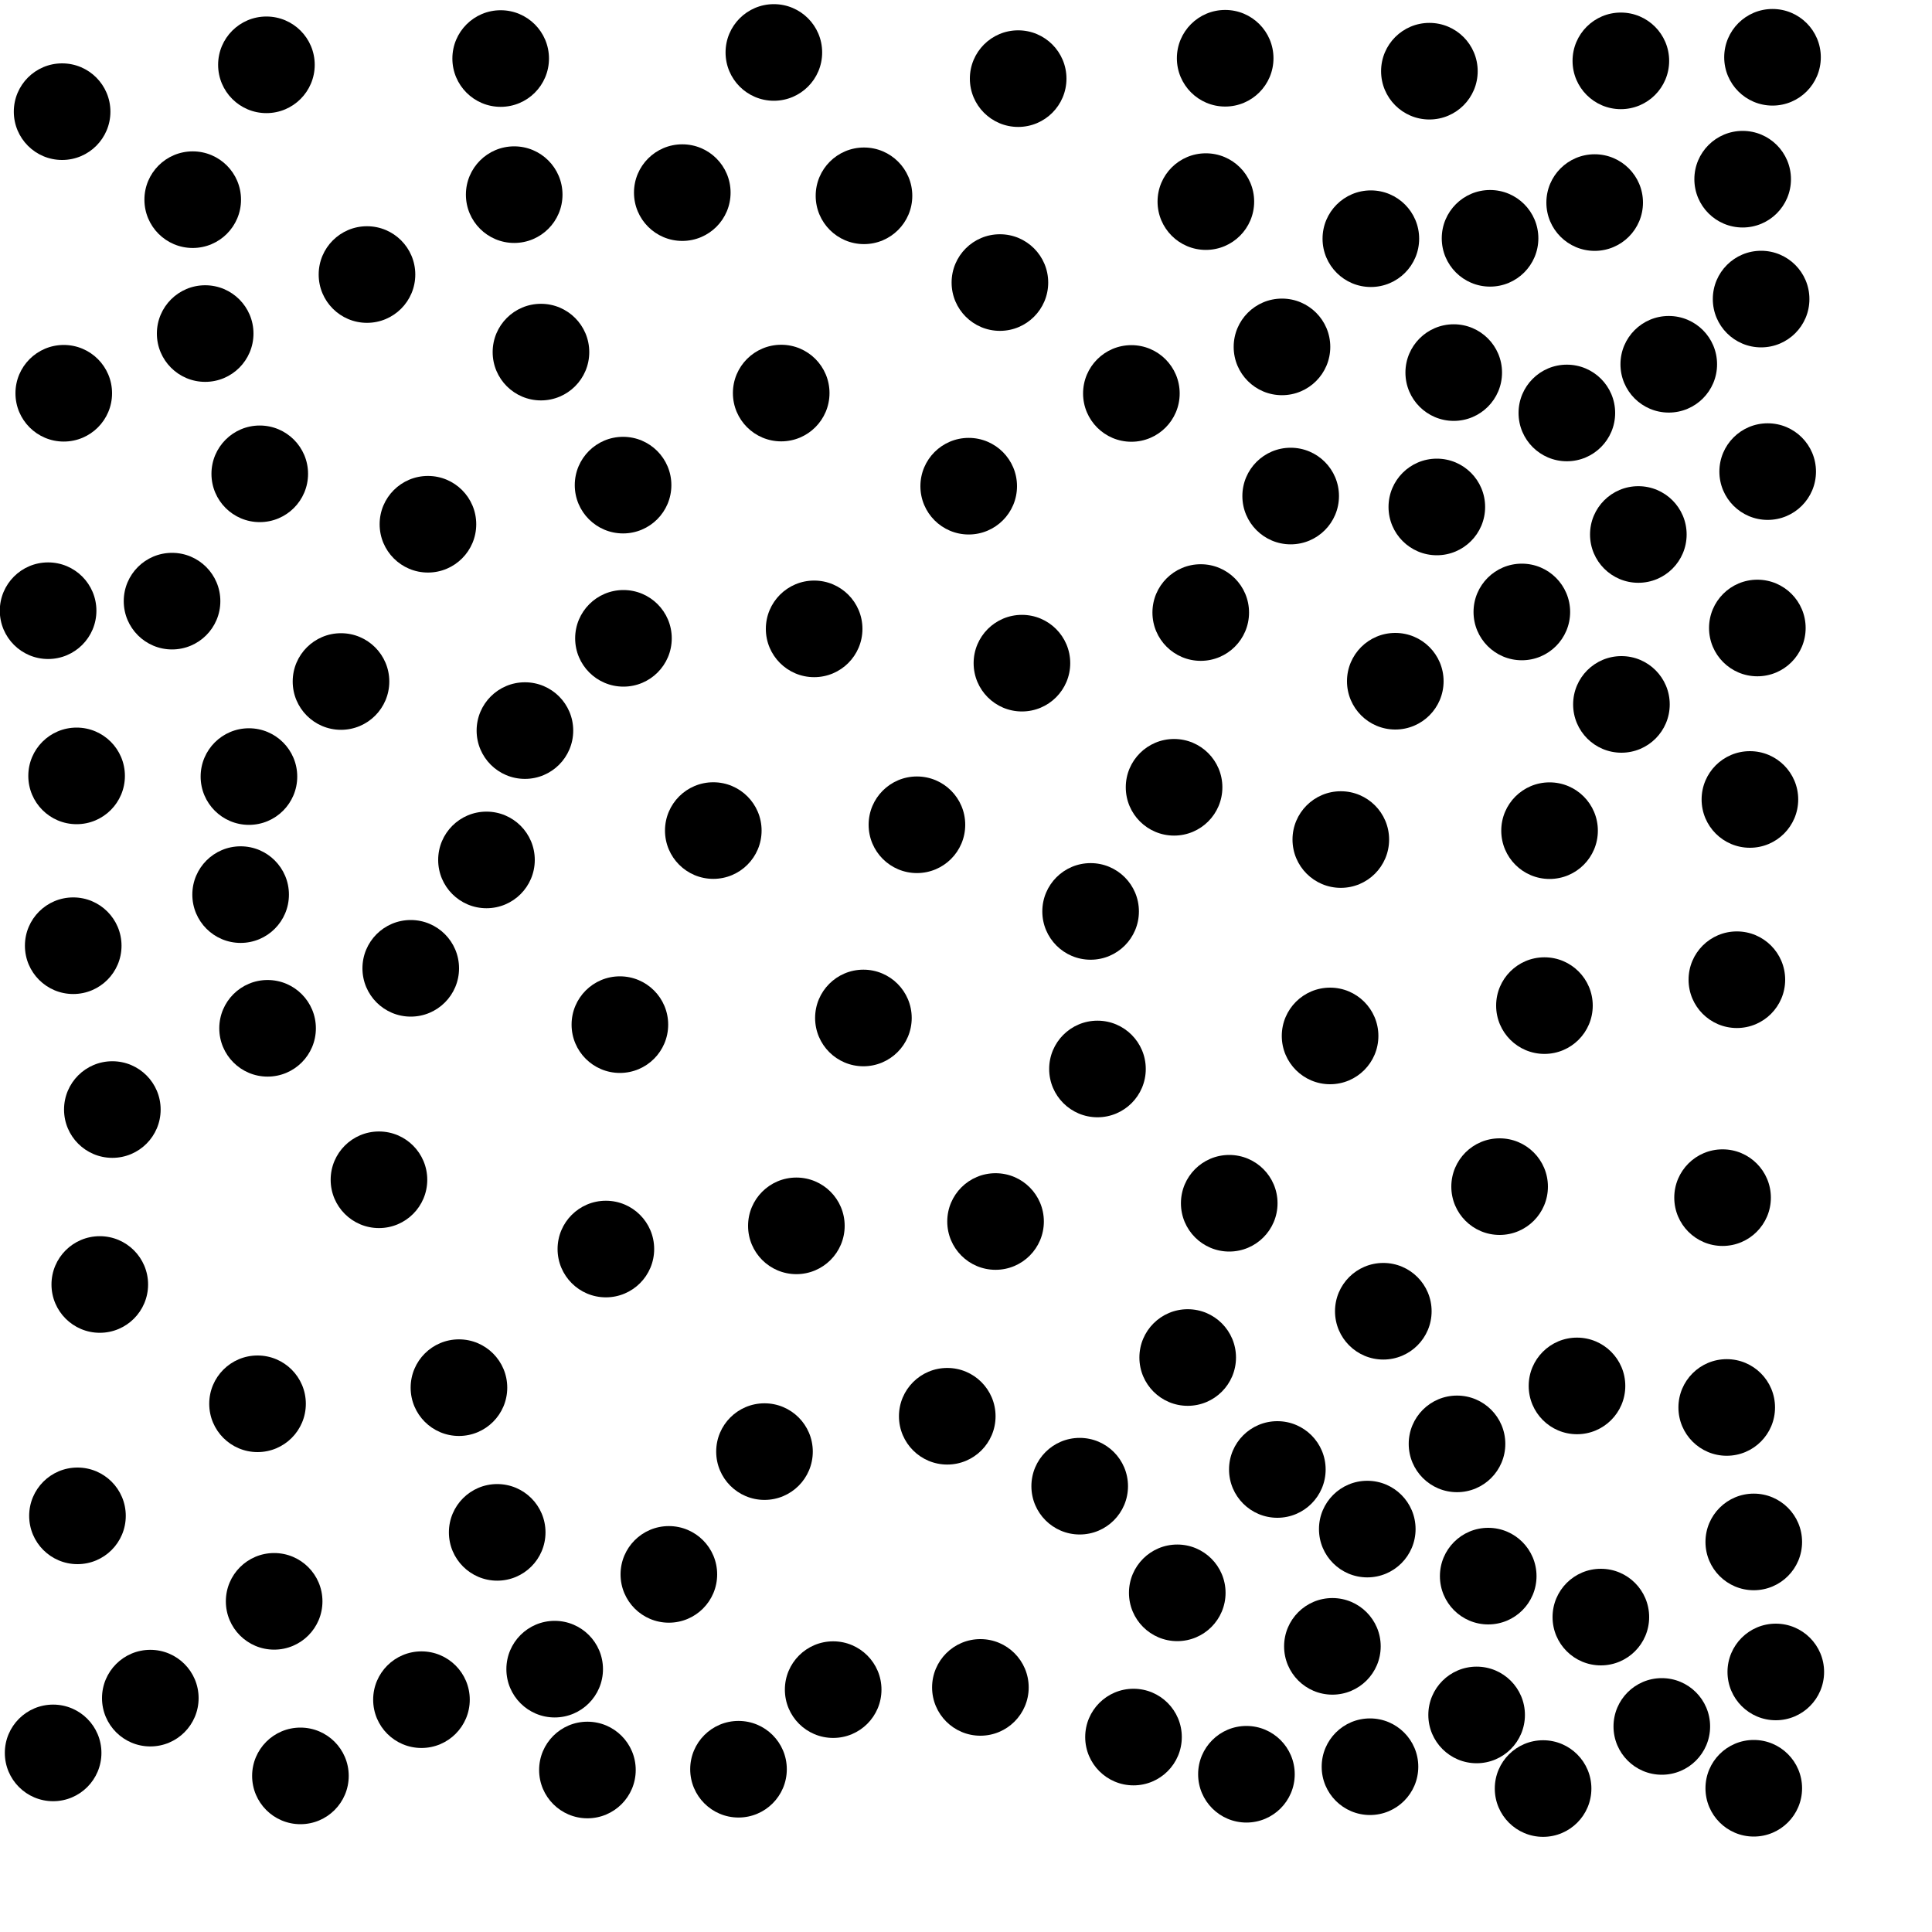 <?xml version="1.0" ?>
<!DOCTYPE svg PUBLIC "-//W3C//DTD SVG 1.1//EN" "http://www.w3.org/Graphics/SVG/1.1/DTD/svg11.dtd">
<svg width="20" height="20" version="1.1" xmlns="http://www.w3.org/2000/svg">
<circle cx="16.779" cy="0.63" r="0.5" fill="rgb(0,0,0)" />
<circle cx="12.683" cy="0.603" r="0.5" fill="rgb(0,0,0)" />
<circle cx="5.183" cy="0.606" r="0.5" fill="rgb(0,0,0)" />
<circle cx="5.323" cy="2.015" r="0.5" fill="rgb(0,0,0)" />
<circle cx="8.011" cy="0.543" r="0.5" fill="rgb(0,0,0)" />
<circle cx="12.483" cy="2.087" r="0.5" fill="rgb(0,0,0)" />
<circle cx="1.995" cy="2.067" r="0.5" fill="rgb(0,0,0)" />
<circle cx="18.04" cy="1.855" r="0.5" fill="rgb(0,0,0)" />
<circle cx="18.349" cy="0.593" r="0.5" fill="rgb(0,0,0)" />
<circle cx="10.351" cy="2.925" r="0.5" fill="rgb(0,0,0)" />
<circle cx="13.271" cy="3.591" r="0.5" fill="rgb(0,0,0)" />
<circle cx="15.049" cy="3.857" r="0.5" fill="rgb(0,0,0)" />
<circle cx="5.6" cy="3.645" r="0.5" fill="rgb(0,0,0)" />
<circle cx="8.087" cy="4.069" r="0.5" fill="rgb(0,0,0)" />
<circle cx="10.54" cy="0.814" r="0.5" fill="rgb(0,0,0)" />
<circle cx="3.799" cy="2.842" r="0.5" fill="rgb(0,0,0)" />
<circle cx="6.45" cy="5.022" r="0.5" fill="rgb(0,0,0)" />
<circle cx="16.96" cy="5.533" r="0.5" fill="rgb(0,0,0)" />
<circle cx="13.361" cy="5.135" r="0.5" fill="rgb(0,0,0)" />
<circle cx="4.43" cy="5.427" r="0.5" fill="rgb(0,0,0)" />
<circle cx="1.781" cy="6.223" r="0.5" fill="rgb(0,0,0)" />
<circle cx="15.754" cy="6.335" r="0.5" fill="rgb(0,0,0)" />
<circle cx="14.874" cy="5.248" r="0.5" fill="rgb(0,0,0)" />
<circle cx="12.43" cy="6.341" r="0.5" fill="rgb(0,0,0)" />
<circle cx="6.454" cy="6.608" r="0.5" fill="rgb(0,0,0)" />
<circle cx="16.785" cy="7.292" r="0.5" fill="rgb(0,0,0)" />
<circle cx="2.124" cy="3.453" r="0.5" fill="rgb(0,0,0)" />
<circle cx="10.579" cy="6.865" r="0.5" fill="rgb(0,0,0)" />
<circle cx="12.154" cy="8.15" r="0.5" fill="rgb(0,0,0)" />
<circle cx="2.491" cy="9.261" r="0.5" fill="rgb(0,0,0)" />
<circle cx="5.036" cy="8.902" r="0.5" fill="rgb(0,0,0)" />
<circle cx="11.29" cy="9.435" r="0.5" fill="rgb(0,0,0)" />
<circle cx="4.252" cy="10.024" r="0.5" fill="rgb(0,0,0)" />
<circle cx="8.428" cy="6.51" r="0.5" fill="rgb(0,0,0)" />
<circle cx="15.988" cy="10.41" r="0.5" fill="rgb(0,0,0)" />
<circle cx="8.938" cy="10.538" r="0.5" fill="rgb(0,0,0)" />
<circle cx="2.77" cy="10.645" r="0.5" fill="rgb(0,0,0)" />
<circle cx="13.769" cy="10.724" r="0.5" fill="rgb(0,0,0)" />
<circle cx="11.361" cy="11.066" r="0.5" fill="rgb(0,0,0)" />
<circle cx="12.725" cy="12.456" r="0.5" fill="rgb(0,0,0)" />
<circle cx="15.524" cy="12.284" r="0.5" fill="rgb(0,0,0)" />
<circle cx="3.923" cy="12.213" r="0.5" fill="rgb(0,0,0)" />
<circle cx="8.244" cy="12.69" r="0.5" fill="rgb(0,0,0)" />
<circle cx="12.295" cy="14.053" r="0.5" fill="rgb(0,0,0)" />
<circle cx="0.793" cy="8.032" r="0.5" fill="rgb(0,0,0)" />
<circle cx="15.083" cy="14.947" r="0.5" fill="rgb(0,0,0)" />
<circle cx="0.758" cy="9.79" r="0.5" fill="rgb(0,0,0)" />
<circle cx="2.666" cy="14.532" r="0.5" fill="rgb(0,0,0)" />
<circle cx="13.223" cy="15.212" r="0.5" fill="rgb(0,0,0)" />
<circle cx="14.154" cy="15.829" r="0.5" fill="rgb(0,0,0)" />
<circle cx="9.806" cy="14.661" r="0.5" fill="rgb(0,0,0)" />
<circle cx="16.22" cy="4.275" r="0.5" fill="rgb(0,0,0)" />
<circle cx="5.147" cy="15.863" r="0.5" fill="rgb(0,0,0)" />
<circle cx="6.272" cy="12.93" r="0.5" fill="rgb(0,0,0)" />
<circle cx="7.914" cy="15.027" r="0.5" fill="rgb(0,0,0)" />
<circle cx="3.53" cy="7.055" r="0.5" fill="rgb(0,0,0)" />
<circle cx="11.177" cy="15.385" r="0.5" fill="rgb(0,0,0)" />
<circle cx="14.191" cy="2.471" r="0.5" fill="rgb(0,0,0)" />
<circle cx="10.028" cy="5.033" r="0.5" fill="rgb(0,0,0)" />
<circle cx="17.875" cy="14.57" r="0.5" fill="rgb(0,0,0)" />
<circle cx="11.712" cy="4.073" r="0.5" fill="rgb(0,0,0)" />
<circle cx="9.492" cy="8.538" r="0.5" fill="rgb(0,0,0)" />
<circle cx="15.406" cy="16.316" r="0.5" fill="rgb(0,0,0)" />
<circle cx="12.187" cy="16.489" r="0.5" fill="rgb(0,0,0)" />
<circle cx="6.924" cy="16.298" r="0.5" fill="rgb(0,0,0)" />
<circle cx="7.384" cy="8.598" r="0.5" fill="rgb(0,0,0)" />
<circle cx="13.793" cy="17.043" r="0.5" fill="rgb(0,0,0)" />
<circle cx="13.88" cy="8.691" r="0.5" fill="rgb(0,0,0)" />
<circle cx="2.838" cy="16.577" r="0.5" fill="rgb(0,0,0)" />
<circle cx="16.572" cy="16.74" r="0.5" fill="rgb(0,0,0)" />
<circle cx="5.742" cy="17.279" r="0.5" fill="rgb(0,0,0)" />
<circle cx="15.286" cy="17.753" r="0.5" fill="rgb(0,0,0)" />
<circle cx="15.425" cy="2.467" r="0.5" fill="rgb(0,0,0)" />
<circle cx="17.203" cy="17.872" r="0.5" fill="rgb(0,0,0)" />
<circle cx="17.275" cy="3.771" r="0.5" fill="rgb(0,0,0)" />
<circle cx="1.556" cy="17.579" r="0.5" fill="rgb(0,0,0)" />
<circle cx="6.417" cy="10.607" r="0.5" fill="rgb(0,0,0)" />
<circle cx="10.306" cy="12.645" r="0.5" fill="rgb(0,0,0)" />
<circle cx="16.325" cy="14.347" r="0.5" fill="rgb(0,0,0)" />
<circle cx="4.363" cy="17.595" r="0.5" fill="rgb(0,0,0)" />
<circle cx="2.689" cy="4.905" r="0.5" fill="rgb(0,0,0)" />
<circle cx="8.625" cy="17.491" r="0.5" fill="rgb(0,0,0)" />
<circle cx="16.508" cy="2.097" r="0.5" fill="rgb(0,0,0)" />
<circle cx="8.944" cy="2.027" r="0.5" fill="rgb(0,0,0)" />
<circle cx="14.32" cy="13.574" r="0.5" fill="rgb(0,0,0)" />
<circle cx="18.192" cy="6.501" r="0.5" fill="rgb(0,0,0)" />
<circle cx="4.751" cy="14.365" r="0.5" fill="rgb(0,0,0)" />
<circle cx="10.149" cy="17.468" r="0.5" fill="rgb(0,0,0)" />
<circle cx="11.734" cy="17.982" r="0.5" fill="rgb(0,0,0)" />
<circle cx="7.063" cy="1.994" r="0.5" fill="rgb(0,0,0)" />
<circle cx="12.903" cy="18.367" r="0.5" fill="rgb(0,0,0)" />
<circle cx="14.797" cy="0.737" r="0.5" fill="rgb(0,0,0)" />
<circle cx="15.974" cy="18.515" r="0.5" fill="rgb(0,0,0)" />
<circle cx="17.832" cy="12.398" r="0.5" fill="rgb(0,0,0)" />
<circle cx="1.163" cy="11.486" r="0.5" fill="rgb(0,0,0)" />
<circle cx="0.498" cy="6.322" r="0.5" fill="rgb(0,0,0)" />
<circle cx="2.577" cy="8.039" r="0.5" fill="rgb(0,0,0)" />
<circle cx="18.299" cy="4.882" r="0.5" fill="rgb(0,0,0)" />
<circle cx="0.66" cy="4.071" r="0.5" fill="rgb(0,0,0)" />
<circle cx="1.033" cy="13.297" r="0.5" fill="rgb(0,0,0)" />
<circle cx="17.98" cy="10.142" r="0.5" fill="rgb(0,0,0)" />
<circle cx="18.115" cy="8.276" r="0.5" fill="rgb(0,0,0)" />
<circle cx="16.041" cy="8.599" r="0.5" fill="rgb(0,0,0)" />
<circle cx="3.11" cy="18.384" r="0.5" fill="rgb(0,0,0)" />
<circle cx="7.645" cy="18.315" r="0.5" fill="rgb(0,0,0)" />
<circle cx="6.081" cy="18.323" r="0.5" fill="rgb(0,0,0)" />
<circle cx="18.155" cy="15.962" r="0.5" fill="rgb(0,0,0)" />
<circle cx="0.55" cy="18.146" r="0.5" fill="rgb(0,0,0)" />
<circle cx="14.182" cy="18.289" r="0.5" fill="rgb(0,0,0)" />
<circle cx="0.802" cy="15.692" r="0.5" fill="rgb(0,0,0)" />
<circle cx="0.643" cy="1.156" r="0.5" fill="rgb(0,0,0)" />
<circle cx="18.231" cy="3.096" r="0.5" fill="rgb(0,0,0)" />
<circle cx="2.758" cy="0.671" r="0.5" fill="rgb(0,0,0)" />
<circle cx="18.155" cy="18.512" r="0.5" fill="rgb(0,0,0)" />
<circle cx="14.444" cy="7.052" r="0.5" fill="rgb(0,0,0)" />
<circle cx="5.434" cy="7.563" r="0.5" fill="rgb(0,0,0)" />
<circle cx="18.383" cy="17.308" r="0.5" fill="rgb(0,0,0)" />
</svg>
